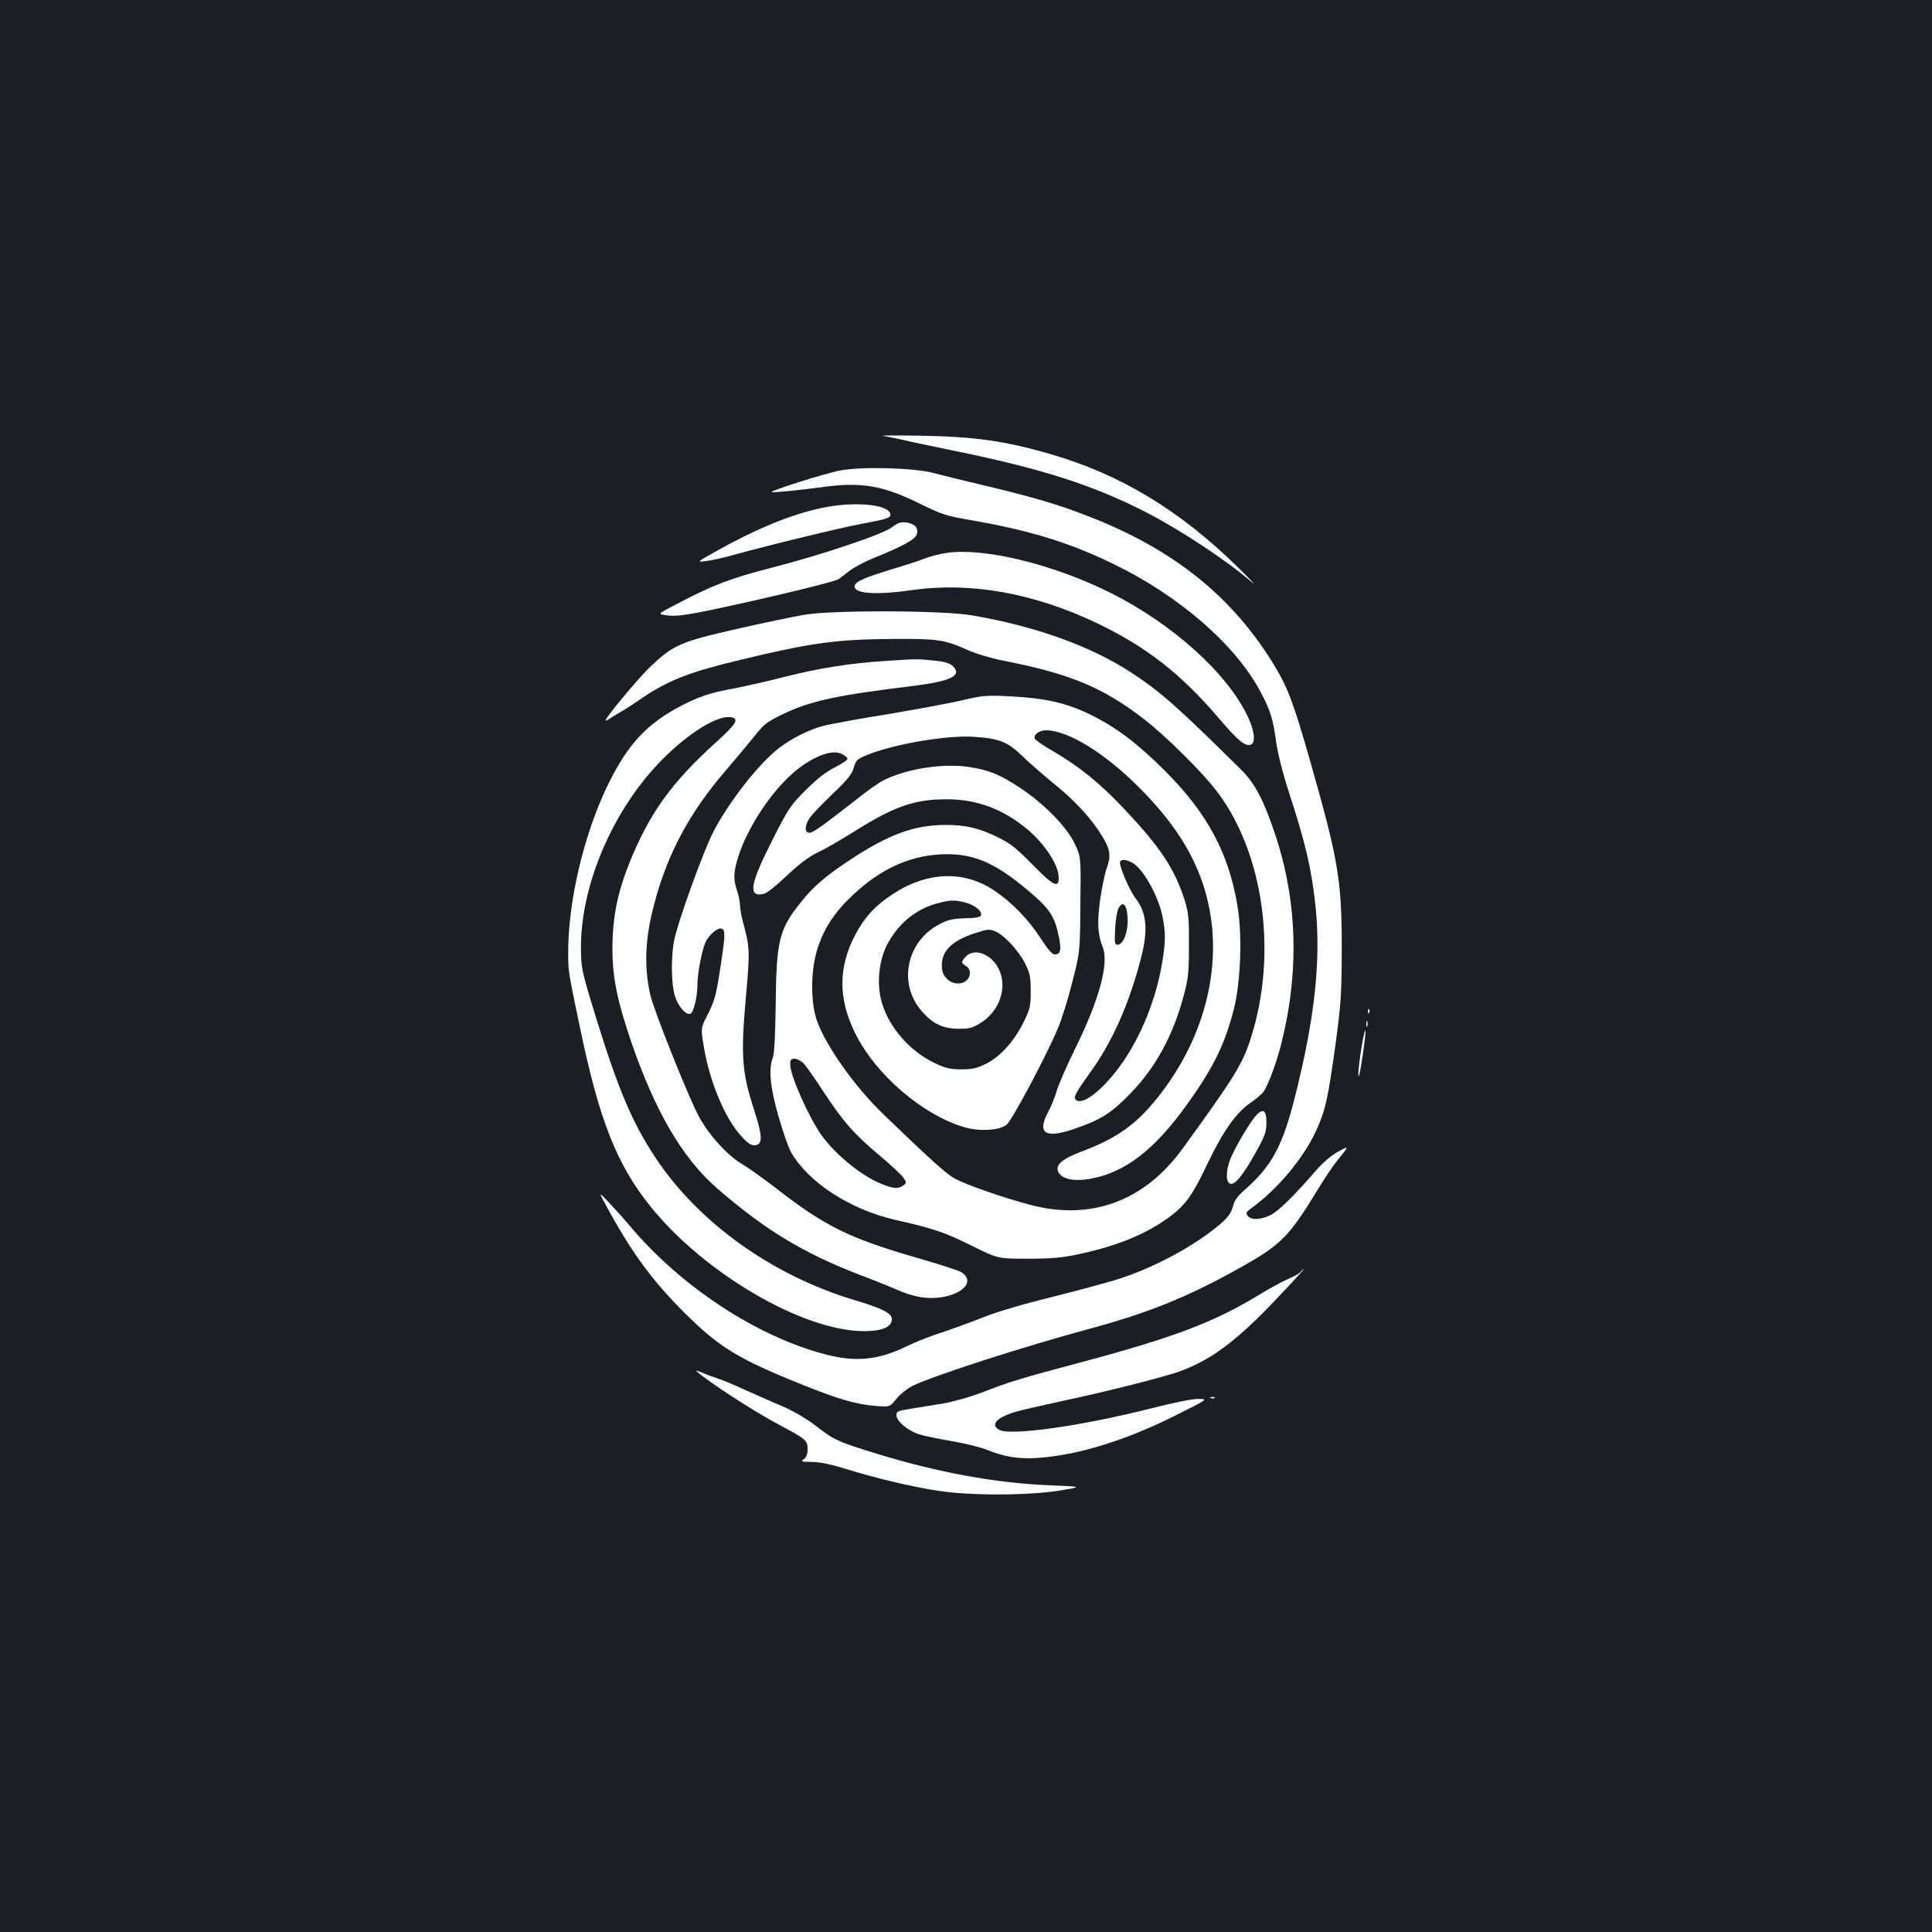 <?xml version="1.0" standalone="no"?>
<!DOCTYPE svg PUBLIC "-//W3C//DTD SVG 20010904//EN"
 "http://www.w3.org/TR/2001/REC-SVG-20010904/DTD/svg10.dtd">
<svg version="1.0" xmlns="http://www.w3.org/2000/svg"
 width="1000pt" height="1000pt" viewBox="0 0 1000 1000"
 preserveAspectRatio="xMidYMid meet">
<rect width="100%" height="100%" fill="#1b1f23"/>
<g transform="translate(0,1000) scale(0.1,-0.1)"
fill="#ffffff" stroke="none">
<path d="M4570 7744 c19 -3 64 -12 100 -20 36 -9 152 -33 258 -55 463 -94 731
-180 1007 -322 183 -95 417 -250 545 -361 25 -21 -7 13 -71 76 -300 295 -608
482 -970 587 -237 69 -393 91 -679 96 -124 2 -209 1 -190 -1z"/>
<path d="M4350 7565 c-76 -14 -364 -105 -356 -112 4 -4 148 10 271 27 192 26
307 6 490 -84 122 -60 140 -66 280 -90 302 -53 501 -115 730 -226 340 -165
632 -419 760 -662 50 -94 64 -138 80 -257 10 -67 35 -165 69 -270 84 -256 116
-396 136 -590 27 -275 -5 -573 -106 -973 -63 -254 -121 -362 -253 -479 -46
-40 -62 -62 -70 -95 -8 -30 -24 -53 -56 -82 -127 -111 -331 -224 -520 -287
-60 -20 -220 -63 -355 -97 -151 -37 -291 -78 -365 -108 -66 -26 -165 -62 -220
-80 -55 -18 -129 -47 -165 -65 -150 -74 -267 -87 -425 -46 -356 92 -751 351
-1015 666 -18 22 -63 72 -98 110 -66 70 -66 70 -22 -10 128 -236 234 -381 399
-546 183 -183 281 -243 621 -379 179 -72 272 -99 371 -107 75 -6 75 -6 108 36
18 23 56 53 83 67 98 50 579 205 913 295 301 81 506 163 765 307 232 128 270
167 425 422 32 52 74 115 94 140 66 81 66 81 7 49 -35 -19 -78 -56 -114 -97
-112 -130 -196 -212 -237 -232 -50 -24 -98 -26 -116 -4 -12 15 -10 20 15 38
137 99 270 257 337 401 49 105 62 165 101 445 29 214 32 258 33 495 0 361 -17
461 -164 977 -84 294 -114 375 -181 487 -218 361 -522 606 -967 779 -156 61
-290 100 -533 158 -102 24 -221 53 -265 65 -104 28 -371 35 -485 14z"/>
<path d="M4250 7370 c-157 -33 -340 -109 -545 -224 -100 -56 -100 -56 -50 -50
28 3 90 17 139 31 196 54 558 142 672 163 135 25 150 31 141 54 -19 48 -197
61 -357 26z"/>
<path d="M4617 7271 c-48 -37 -364 -143 -632 -212 -204 -52 -300 -89 -487
-188 -95 -49 -95 -49 -48 -56 52 -7 109 1 315 46 298 65 559 130 575 141 10 7
36 27 59 45 23 17 77 46 119 63 157 63 221 99 228 126 8 33 -11 53 -57 60 -27
3 -42 -2 -72 -25z"/>
<path d="M4905 7139 c-33 -4 -84 -17 -114 -28 -29 -12 -106 -37 -170 -56 -141
-43 -188 -63 -196 -83 -17 -44 100 -54 290 -27 305 44 631 -13 960 -169 259
-124 439 -264 639 -500 96 -112 132 -141 161 -130 25 10 18 73 -16 144 -106
226 -393 483 -714 643 -292 145 -644 232 -840 206z"/>
<path d="M4164 6818 c-59 -10 -218 -43 -353 -74 -286 -65 -325 -82 -441 -191
-66 -62 -249 -283 -235 -283 3 0 17 7 31 17 14 9 38 23 53 32 16 9 66 41 112
73 132 88 242 131 503 193 368 89 498 106 796 108 226 1 259 -4 380 -58 42
-19 123 -43 185 -55 343 -67 514 -138 726 -302 114 -88 308 -280 382 -380 240
-320 310 -840 171 -1272 -43 -134 -82 -198 -352 -570 -197 -272 -472 -375
-787 -293 -133 35 -328 102 -390 135 -46 25 -120 91 -372 334 -149 143 -300
357 -345 486 -34 100 -32 266 5 377 34 103 88 185 181 272 140 133 292 203
457 211 163 7 273 -38 450 -187 114 -96 138 -132 161 -246 12 -63 7 -85 -22
-85 -14 0 -36 25 -76 87 -62 95 -147 183 -238 244 -158 106 -352 98 -531 -23
-87 -57 -142 -118 -189 -208 -87 -166 -88 -328 -1 -505 104 -215 352 -428 569
-490 75 -22 176 -16 215 12 27 20 203 350 267 501 19 45 53 153 74 238 40 155
40 155 42 402 3 247 3 247 -30 316 -40 86 -159 207 -282 288 -105 70 -163 93
-270 109 -134 19 -323 -11 -441 -72 -20 -10 -81 -53 -135 -96 -186 -145 -225
-173 -245 -173 -25 0 -25 35 1 75 11 17 64 73 119 125 79 75 101 104 110 136
10 37 17 44 61 63 136 58 423 108 565 97 129 -9 171 -26 245 -98 36 -35 113
-102 172 -150 111 -91 189 -177 247 -273 38 -63 42 -98 19 -160 -9 -22 -23
-93 -33 -157 -17 -123 -14 -183 13 -251 33 -84 -19 -274 -144 -527 -42 -85
-84 -182 -94 -215 -10 -33 -29 -82 -44 -109 -60 -112 -18 -141 132 -90 139 48
191 80 287 178 134 136 226 303 282 513 23 86 27 118 27 258 1 141 -2 169 -22
235 -52 163 -125 274 -317 477 -125 132 -228 215 -366 296 -49 28 -91 57 -93
64 -8 20 23 43 58 43 114 0 307 -119 486 -300 200 -201 310 -389 356 -605 71
-332 -27 -700 -265 -997 -110 -138 -210 -209 -389 -277 -107 -40 -143 -72
-123 -109 18 -35 81 -48 161 -34 181 31 335 149 506 388 135 189 193 307 239
486 37 140 46 386 20 540 -45 272 -156 479 -375 698 -141 141 -253 226 -386
291 -123 61 -236 86 -419 95 -118 6 -140 4 -242 -20 -62 -15 -236 -47 -385
-72 -150 -24 -300 -52 -333 -60 -77 -20 -166 -65 -233 -116 -106 -82 -259
-278 -340 -434 -53 -104 -181 -458 -202 -558 -18 -87 -16 -233 4 -293 18 -55
57 -99 80 -90 16 7 36 88 36 152 0 59 25 187 44 223 20 38 63 73 82 65 19 -7
18 -35 -6 -194 -24 -154 -31 -182 -73 -262 -30 -59 -30 -59 -14 -155 30 -182
111 -374 195 -464 35 -38 51 -48 71 -46 40 5 38 49 -8 190 -61 189 -67 276
-41 568 22 249 22 265 -15 400 -8 30 -15 69 -15 86 0 17 -7 51 -15 74 -21 61
-19 104 13 195 44 126 136 273 235 374 104 108 233 169 293 139 15 -7 29 -18
31 -24 2 -6 -27 -26 -64 -45 -48 -24 -93 -59 -153 -119 -80 -80 -91 -97 -173
-260 -117 -230 -127 -297 -41 -276 14 4 67 46 117 94 64 60 112 97 158 119 37
17 122 66 190 109 213 133 312 167 484 167 154 -1 287 -51 412 -155 91 -76
163 -186 163 -251 0 -56 -27 -43 -133 65 -83 85 -116 112 -177 142 -102 50
-169 66 -275 66 -161 0 -291 -47 -488 -176 -130 -85 -195 -140 -261 -223 -113
-140 -128 -199 -131 -531 -2 -157 -7 -256 -15 -275 -23 -59 -14 -152 30 -305
23 -80 52 -163 65 -185 91 -157 308 -297 543 -350 195 -44 251 -63 392 -133
135 -67 135 -67 290 -67 122 0 178 5 261 23 200 42 356 106 476 196 81 61 118
114 191 269 80 168 150 268 222 317 31 21 64 49 72 62 24 38 65 147 88 238 96
376 86 744 -30 1092 -59 176 -104 263 -175 333 -329 326 -420 406 -567 502
-210 138 -498 242 -828 298 -148 26 -720 28 -866 3z m1696 -1283 c54 -28 133
-166 156 -274 18 -86 18 -137 -2 -252 -35 -203 -125 -413 -239 -556 -88 -112
-177 -175 -207 -145 -13 13 -2 34 77 144 113 157 199 351 260 586 39 149 31
237 -29 315 -31 40 -84 167 -79 185 6 16 28 15 63 -3z m-865 -206 c48 -12 88
-43 83 -65 -2 -11 -22 -16 -83 -17 -64 -2 -90 -8 -131 -30 -173 -89 -218 -309
-92 -452 57 -65 108 -89 189 -90 56 0 73 4 114 30 99 61 141 184 95 279 -37
77 -125 111 -170 66 -11 -11 -20 -24 -20 -30 0 -5 9 -14 20 -20 11 -6 20 -21
20 -35 0 -57 -77 -76 -121 -29 -18 19 -24 37 -24 69 0 75 55 128 175 166 60
20 72 21 100 9 47 -19 122 -100 156 -167 25 -51 29 -69 29 -144 0 -78 -3 -91
-38 -162 -48 -97 -121 -178 -195 -214 -47 -23 -70 -28 -128 -28 -62 1 -82 6
-145 37 -122 61 -224 178 -263 303 -29 90 -19 214 22 298 56 112 148 190 262
221 68 18 90 19 145 5z m839 -54 c12 -78 -15 -165 -50 -165 -14 0 -16 12 -12
83 2 45 10 92 17 105 19 36 38 27 45 -23z m-1672 -782 c14 -16 59 -80 100
-143 100 -153 160 -222 290 -330 59 -50 116 -103 125 -117 16 -24 16 -26 -2
-39 -26 -19 -51 -17 -115 9 -102 42 -232 148 -305 247 -66 91 -165 312 -165
370 0 25 4 30 23 30 13 0 35 -12 49 -27z"/>
<path d="M4584 6579 c-187 -12 -344 -37 -529 -84 -94 -24 -211 -50 -260 -59
-118 -22 -174 -40 -265 -87 -179 -92 -279 -199 -380 -404 -127 -257 -211 -613
-209 -882 0 -89 1 -95 58 -368 102 -493 192 -721 369 -941 279 -346 788 -643
1103 -644 76 0 125 14 139 40 24 44 -15 69 -185 120 -427 128 -808 400 -1031
736 -121 182 -194 354 -311 733 -74 242 -75 248 -76 356 -1 329 169 721 423
976 137 137 283 227 352 217 47 -6 30 -35 -79 -133 -218 -198 -327 -346 -426
-575 -78 -182 -107 -317 -107 -493 0 -145 25 -268 96 -476 124 -363 267 -607
446 -762 246 -214 446 -335 739 -448 85 -32 181 -71 214 -86 36 -15 87 -29
126 -32 153 -13 275 74 185 132 -12 8 -107 39 -211 69 -369 106 -494 167 -755
371 -58 44 -131 97 -163 116 -77 44 -171 146 -224 240 -52 90 -239 558 -258
643 -32 146 -26 290 21 466 68 260 182 473 369 690 50 58 116 138 148 177 52
66 67 77 150 117 141 68 280 98 668 145 202 25 261 54 211 103 -15 15 -40 23
-99 29 -88 9 -83 9 -249 -2z"/>
<path d="M7081 4764 c0 -11 3 -14 6 -6 3 7 2 16 -1 19 -3 4 -6 -2 -5 -13z"/>
<path d="M7072 4700 c0 -14 2 -19 5 -12 2 6 2 18 0 25 -3 6 -5 1 -5 -13z"/>
<path d="M7052 4607 c-15 -83 -26 -183 -19 -177 7 6 40 231 34 236 -2 2 -9
-24 -15 -59z"/>
<path d="M6496 4220 c-32 -39 -100 -153 -126 -215 -25 -59 -27 -123 -3 -132
23 -9 68 45 134 164 47 85 54 105 54 153 0 67 -19 77 -59 30z"/>
<path d="M6731 3416 c-6 -8 -35 -24 -64 -36 -29 -12 -96 -49 -150 -82 -232
-141 -439 -220 -917 -348 -326 -87 -367 -99 -521 -159 -59 -22 -147 -47 -195
-55 -49 -8 -124 -20 -166 -27 -71 -11 -78 -14 -78 -34 0 -31 57 -79 117 -99
26 -8 102 -24 168 -35 66 -11 147 -31 180 -44 93 -38 169 -50 267 -43 206 14
450 89 707 217 176 88 176 88 124 88 -31 1 -128 -19 -246 -49 -355 -90 -725
-143 -785 -111 -52 28 -7 70 105 99 43 11 146 34 228 52 217 46 498 117 590
148 169 59 301 156 515 382 78 82 140 150 137 150 -2 0 -10 -6 -16 -14z"/>
<path d="M3605 2903 c59 -54 295 -207 423 -275 145 -77 152 -83 152 -128 0
-27 -6 -43 -20 -53 -17 -12 -13 -13 43 -14 41 0 101 -13 178 -37 159 -49 341
-92 479 -113 167 -25 466 -24 625 2 120 20 120 20 -50 27 -285 12 -578 66
-895 163 -206 63 -226 73 -324 150 -39 30 -107 70 -155 91 -48 20 -135 59
-196 86 -60 28 -128 56 -150 63 -22 7 -58 20 -80 30 -22 9 -35 13 -30 8z"/>
<path d="M6268 2763 c7 -3 16 -2 19 1 4 3 -2 6 -13 5 -11 0 -14 -3 -6 -6z"/>
</g>
</svg>
